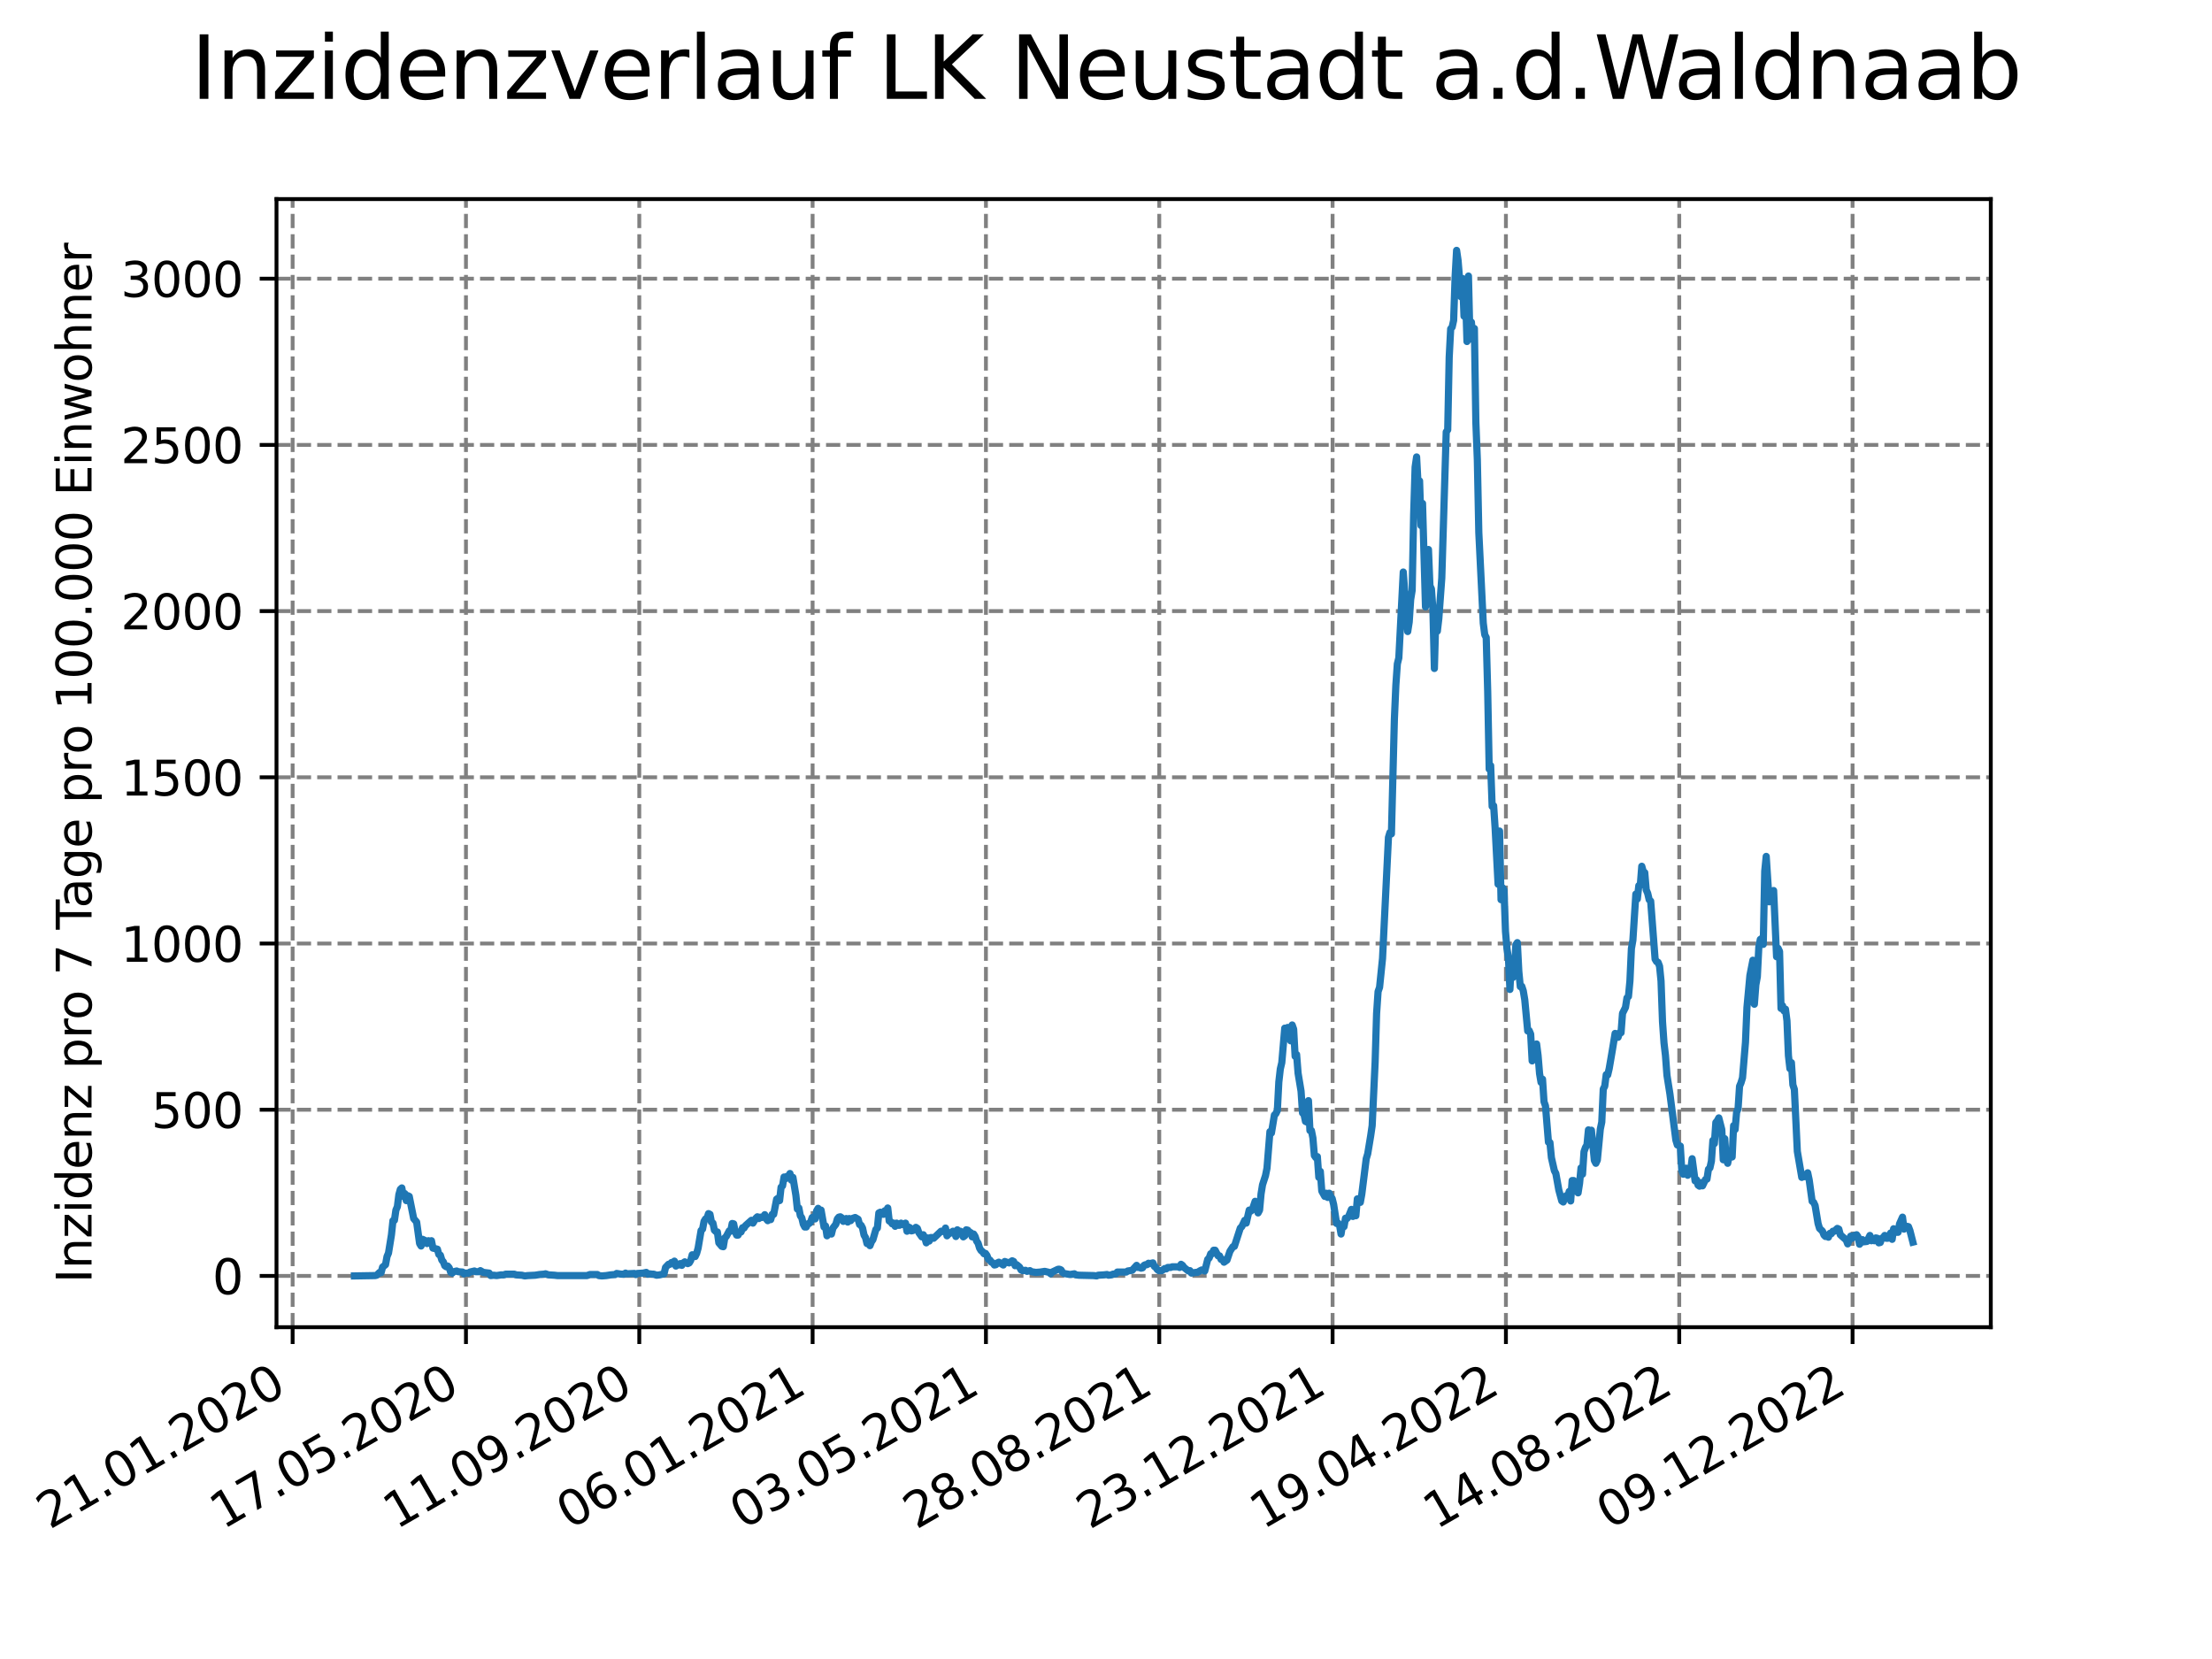 <?xml version="1.0" encoding="utf-8" standalone="no"?>
<!DOCTYPE svg PUBLIC "-//W3C//DTD SVG 1.1//EN"
  "http://www.w3.org/Graphics/SVG/1.1/DTD/svg11.dtd">
<svg xmlns:xlink="http://www.w3.org/1999/xlink" width="460.8pt" height="345.6pt" viewBox="0 0 460.8 345.6" xmlns="http://www.w3.org/2000/svg" version="1.1">
 <defs>
  <style type="text/css">*{stroke-linejoin: round; stroke-linecap: butt}</style>
 </defs>
 <g id="figure_1">
  <g id="patch_1">
   <path d="M 0 345.6 
L 460.8 345.6 
L 460.8 0 
L 0 0 
z
" style="fill: #ffffff"/>
  </g>
  <g id="axes_1">
   <g id="patch_2">
    <path d="M 57.6 276.48 
L 414.72 276.48 
L 414.72 41.472 
L 57.6 41.472 
z
" style="fill: #ffffff"/>
   </g>
   <g id="matplotlib.axis_1">
    <g id="xtick_1">
     <g id="line2d_1">
      <path d="M 60.961 276.48 
L 60.961 41.472 
" clip-path="url(#p9d93d04c06)" style="fill: none; stroke-dasharray: 2.96,1.28; stroke-dashoffset: 0; stroke: #808080; stroke-width: 0.8"/>
     </g>
     <g id="line2d_2">
      <defs>
       <path id="mcaa4ab9c43" d="M 0 0 
L 0 3.5 
" style="stroke: #000000; stroke-width: 0.8"/>
      </defs>
      <g>
       <use xlink:href="#mcaa4ab9c43" x="60.961" y="276.48" style="stroke: #000000; stroke-width: 0.8"/>
      </g>
     </g>
     <g id="text_1">
      <!-- 21.01.2020 -->
      <g transform="translate(10.336 318.689) rotate(-30) scale(0.1 -0.1)">
       <defs>
        <path id="DejaVuSans-32" d="M 1228 531 
L 3431 531 
L 3431 0 
L 469 0 
L 469 531 
Q 828 903 1448 1529 
Q 2069 2156 2228 2338 
Q 2531 2678 2651 2914 
Q 2772 3150 2772 3378 
Q 2772 3750 2511 3984 
Q 2250 4219 1831 4219 
Q 1534 4219 1204 4116 
Q 875 4013 500 3803 
L 500 4441 
Q 881 4594 1212 4672 
Q 1544 4750 1819 4750 
Q 2544 4750 2975 4387 
Q 3406 4025 3406 3419 
Q 3406 3131 3298 2873 
Q 3191 2616 2906 2266 
Q 2828 2175 2409 1742 
Q 1991 1309 1228 531 
z
" transform="scale(0.016)"/>
        <path id="DejaVuSans-31" d="M 794 531 
L 1825 531 
L 1825 4091 
L 703 3866 
L 703 4441 
L 1819 4666 
L 2450 4666 
L 2450 531 
L 3481 531 
L 3481 0 
L 794 0 
L 794 531 
z
" transform="scale(0.016)"/>
        <path id="DejaVuSans-2e" d="M 684 794 
L 1344 794 
L 1344 0 
L 684 0 
L 684 794 
z
" transform="scale(0.016)"/>
        <path id="DejaVuSans-30" d="M 2034 4250 
Q 1547 4250 1301 3770 
Q 1056 3291 1056 2328 
Q 1056 1369 1301 889 
Q 1547 409 2034 409 
Q 2525 409 2770 889 
Q 3016 1369 3016 2328 
Q 3016 3291 2770 3770 
Q 2525 4250 2034 4250 
z
M 2034 4750 
Q 2819 4750 3233 4129 
Q 3647 3509 3647 2328 
Q 3647 1150 3233 529 
Q 2819 -91 2034 -91 
Q 1250 -91 836 529 
Q 422 1150 422 2328 
Q 422 3509 836 4129 
Q 1250 4750 2034 4750 
z
" transform="scale(0.016)"/>
       </defs>
       <use xlink:href="#DejaVuSans-32"/>
       <use xlink:href="#DejaVuSans-31" x="63.623"/>
       <use xlink:href="#DejaVuSans-2e" x="127.246"/>
       <use xlink:href="#DejaVuSans-30" x="159.033"/>
       <use xlink:href="#DejaVuSans-31" x="222.656"/>
       <use xlink:href="#DejaVuSans-2e" x="286.279"/>
       <use xlink:href="#DejaVuSans-32" x="318.066"/>
       <use xlink:href="#DejaVuSans-30" x="381.689"/>
       <use xlink:href="#DejaVuSans-32" x="445.312"/>
       <use xlink:href="#DejaVuSans-30" x="508.936"/>
      </g>
     </g>
    </g>
    <g id="xtick_2">
     <g id="line2d_3">
      <path d="M 97.068 276.48 
L 97.068 41.472 
" clip-path="url(#p9d93d04c06)" style="fill: none; stroke-dasharray: 2.96,1.28; stroke-dashoffset: 0; stroke: #808080; stroke-width: 0.8"/>
     </g>
     <g id="line2d_4">
      <g>
       <use xlink:href="#mcaa4ab9c43" x="97.068" y="276.48" style="stroke: #000000; stroke-width: 0.8"/>
      </g>
     </g>
     <g id="text_2">
      <!-- 17.05.2020 -->
      <g transform="translate(46.443 318.689) rotate(-30) scale(0.1 -0.1)">
       <defs>
        <path id="DejaVuSans-37" d="M 525 4666 
L 3525 4666 
L 3525 4397 
L 1831 0 
L 1172 0 
L 2766 4134 
L 525 4134 
L 525 4666 
z
" transform="scale(0.016)"/>
        <path id="DejaVuSans-35" d="M 691 4666 
L 3169 4666 
L 3169 4134 
L 1269 4134 
L 1269 2991 
Q 1406 3038 1543 3061 
Q 1681 3084 1819 3084 
Q 2600 3084 3056 2656 
Q 3513 2228 3513 1497 
Q 3513 744 3044 326 
Q 2575 -91 1722 -91 
Q 1428 -91 1123 -41 
Q 819 9 494 109 
L 494 744 
Q 775 591 1075 516 
Q 1375 441 1709 441 
Q 2250 441 2565 725 
Q 2881 1009 2881 1497 
Q 2881 1984 2565 2268 
Q 2250 2553 1709 2553 
Q 1456 2553 1204 2497 
Q 953 2441 691 2322 
L 691 4666 
z
" transform="scale(0.016)"/>
       </defs>
       <use xlink:href="#DejaVuSans-31"/>
       <use xlink:href="#DejaVuSans-37" x="63.623"/>
       <use xlink:href="#DejaVuSans-2e" x="127.246"/>
       <use xlink:href="#DejaVuSans-30" x="159.033"/>
       <use xlink:href="#DejaVuSans-35" x="222.656"/>
       <use xlink:href="#DejaVuSans-2e" x="286.279"/>
       <use xlink:href="#DejaVuSans-32" x="318.066"/>
       <use xlink:href="#DejaVuSans-30" x="381.689"/>
       <use xlink:href="#DejaVuSans-32" x="445.312"/>
       <use xlink:href="#DejaVuSans-30" x="508.936"/>
      </g>
     </g>
    </g>
    <g id="xtick_3">
     <g id="line2d_5">
      <path d="M 133.175 276.48 
L 133.175 41.472 
" clip-path="url(#p9d93d04c06)" style="fill: none; stroke-dasharray: 2.96,1.28; stroke-dashoffset: 0; stroke: #808080; stroke-width: 0.8"/>
     </g>
     <g id="line2d_6">
      <g>
       <use xlink:href="#mcaa4ab9c43" x="133.175" y="276.48" style="stroke: #000000; stroke-width: 0.8"/>
      </g>
     </g>
     <g id="text_3">
      <!-- 11.09.2020 -->
      <g transform="translate(82.55 318.689) rotate(-30) scale(0.1 -0.1)">
       <defs>
        <path id="DejaVuSans-39" d="M 703 97 
L 703 672 
Q 941 559 1184 500 
Q 1428 441 1663 441 
Q 2288 441 2617 861 
Q 2947 1281 2994 2138 
Q 2813 1869 2534 1725 
Q 2256 1581 1919 1581 
Q 1219 1581 811 2004 
Q 403 2428 403 3163 
Q 403 3881 828 4315 
Q 1253 4750 1959 4750 
Q 2769 4750 3195 4129 
Q 3622 3509 3622 2328 
Q 3622 1225 3098 567 
Q 2575 -91 1691 -91 
Q 1453 -91 1209 -44 
Q 966 3 703 97 
z
M 1959 2075 
Q 2384 2075 2632 2365 
Q 2881 2656 2881 3163 
Q 2881 3666 2632 3958 
Q 2384 4250 1959 4250 
Q 1534 4250 1286 3958 
Q 1038 3666 1038 3163 
Q 1038 2656 1286 2365 
Q 1534 2075 1959 2075 
z
" transform="scale(0.016)"/>
       </defs>
       <use xlink:href="#DejaVuSans-31"/>
       <use xlink:href="#DejaVuSans-31" x="63.623"/>
       <use xlink:href="#DejaVuSans-2e" x="127.246"/>
       <use xlink:href="#DejaVuSans-30" x="159.033"/>
       <use xlink:href="#DejaVuSans-39" x="222.656"/>
       <use xlink:href="#DejaVuSans-2e" x="286.279"/>
       <use xlink:href="#DejaVuSans-32" x="318.066"/>
       <use xlink:href="#DejaVuSans-30" x="381.689"/>
       <use xlink:href="#DejaVuSans-32" x="445.312"/>
       <use xlink:href="#DejaVuSans-30" x="508.936"/>
      </g>
     </g>
    </g>
    <g id="xtick_4">
     <g id="line2d_7">
      <path d="M 169.282 276.48 
L 169.282 41.472 
" clip-path="url(#p9d93d04c06)" style="fill: none; stroke-dasharray: 2.96,1.28; stroke-dashoffset: 0; stroke: #808080; stroke-width: 0.8"/>
     </g>
     <g id="line2d_8">
      <g>
       <use xlink:href="#mcaa4ab9c43" x="169.282" y="276.48" style="stroke: #000000; stroke-width: 0.8"/>
      </g>
     </g>
     <g id="text_4">
      <!-- 06.01.2021 -->
      <g transform="translate(118.657 318.689) rotate(-30) scale(0.1 -0.1)">
       <defs>
        <path id="DejaVuSans-36" d="M 2113 2584 
Q 1688 2584 1439 2293 
Q 1191 2003 1191 1497 
Q 1191 994 1439 701 
Q 1688 409 2113 409 
Q 2538 409 2786 701 
Q 3034 994 3034 1497 
Q 3034 2003 2786 2293 
Q 2538 2584 2113 2584 
z
M 3366 4563 
L 3366 3988 
Q 3128 4100 2886 4159 
Q 2644 4219 2406 4219 
Q 1781 4219 1451 3797 
Q 1122 3375 1075 2522 
Q 1259 2794 1537 2939 
Q 1816 3084 2150 3084 
Q 2853 3084 3261 2657 
Q 3669 2231 3669 1497 
Q 3669 778 3244 343 
Q 2819 -91 2113 -91 
Q 1303 -91 875 529 
Q 447 1150 447 2328 
Q 447 3434 972 4092 
Q 1497 4750 2381 4750 
Q 2619 4750 2861 4703 
Q 3103 4656 3366 4563 
z
" transform="scale(0.016)"/>
       </defs>
       <use xlink:href="#DejaVuSans-30"/>
       <use xlink:href="#DejaVuSans-36" x="63.623"/>
       <use xlink:href="#DejaVuSans-2e" x="127.246"/>
       <use xlink:href="#DejaVuSans-30" x="159.033"/>
       <use xlink:href="#DejaVuSans-31" x="222.656"/>
       <use xlink:href="#DejaVuSans-2e" x="286.279"/>
       <use xlink:href="#DejaVuSans-32" x="318.066"/>
       <use xlink:href="#DejaVuSans-30" x="381.689"/>
       <use xlink:href="#DejaVuSans-32" x="445.312"/>
       <use xlink:href="#DejaVuSans-31" x="508.936"/>
      </g>
     </g>
    </g>
    <g id="xtick_5">
     <g id="line2d_9">
      <path d="M 205.389 276.48 
L 205.389 41.472 
" clip-path="url(#p9d93d04c06)" style="fill: none; stroke-dasharray: 2.96,1.28; stroke-dashoffset: 0; stroke: #808080; stroke-width: 0.8"/>
     </g>
     <g id="line2d_10">
      <g>
       <use xlink:href="#mcaa4ab9c43" x="205.389" y="276.48" style="stroke: #000000; stroke-width: 0.8"/>
      </g>
     </g>
     <g id="text_5">
      <!-- 03.05.2021 -->
      <g transform="translate(154.764 318.689) rotate(-30) scale(0.1 -0.1)">
       <defs>
        <path id="DejaVuSans-33" d="M 2597 2516 
Q 3050 2419 3304 2112 
Q 3559 1806 3559 1356 
Q 3559 666 3084 287 
Q 2609 -91 1734 -91 
Q 1441 -91 1130 -33 
Q 819 25 488 141 
L 488 750 
Q 750 597 1062 519 
Q 1375 441 1716 441 
Q 2309 441 2620 675 
Q 2931 909 2931 1356 
Q 2931 1769 2642 2001 
Q 2353 2234 1838 2234 
L 1294 2234 
L 1294 2753 
L 1863 2753 
Q 2328 2753 2575 2939 
Q 2822 3125 2822 3475 
Q 2822 3834 2567 4026 
Q 2313 4219 1838 4219 
Q 1578 4219 1281 4162 
Q 984 4106 628 3988 
L 628 4550 
Q 988 4650 1302 4700 
Q 1616 4750 1894 4750 
Q 2613 4750 3031 4423 
Q 3450 4097 3450 3541 
Q 3450 3153 3228 2886 
Q 3006 2619 2597 2516 
z
" transform="scale(0.016)"/>
       </defs>
       <use xlink:href="#DejaVuSans-30"/>
       <use xlink:href="#DejaVuSans-33" x="63.623"/>
       <use xlink:href="#DejaVuSans-2e" x="127.246"/>
       <use xlink:href="#DejaVuSans-30" x="159.033"/>
       <use xlink:href="#DejaVuSans-35" x="222.656"/>
       <use xlink:href="#DejaVuSans-2e" x="286.279"/>
       <use xlink:href="#DejaVuSans-32" x="318.066"/>
       <use xlink:href="#DejaVuSans-30" x="381.689"/>
       <use xlink:href="#DejaVuSans-32" x="445.312"/>
       <use xlink:href="#DejaVuSans-31" x="508.936"/>
      </g>
     </g>
    </g>
    <g id="xtick_6">
     <g id="line2d_11">
      <path d="M 241.496 276.48 
L 241.496 41.472 
" clip-path="url(#p9d93d04c06)" style="fill: none; stroke-dasharray: 2.96,1.28; stroke-dashoffset: 0; stroke: #808080; stroke-width: 0.8"/>
     </g>
     <g id="line2d_12">
      <g>
       <use xlink:href="#mcaa4ab9c43" x="241.496" y="276.48" style="stroke: #000000; stroke-width: 0.8"/>
      </g>
     </g>
     <g id="text_6">
      <!-- 28.08.2021 -->
      <g transform="translate(190.871 318.689) rotate(-30) scale(0.1 -0.1)">
       <defs>
        <path id="DejaVuSans-38" d="M 2034 2216 
Q 1584 2216 1326 1975 
Q 1069 1734 1069 1313 
Q 1069 891 1326 650 
Q 1584 409 2034 409 
Q 2484 409 2743 651 
Q 3003 894 3003 1313 
Q 3003 1734 2745 1975 
Q 2488 2216 2034 2216 
z
M 1403 2484 
Q 997 2584 770 2862 
Q 544 3141 544 3541 
Q 544 4100 942 4425 
Q 1341 4750 2034 4750 
Q 2731 4750 3128 4425 
Q 3525 4100 3525 3541 
Q 3525 3141 3298 2862 
Q 3072 2584 2669 2484 
Q 3125 2378 3379 2068 
Q 3634 1759 3634 1313 
Q 3634 634 3220 271 
Q 2806 -91 2034 -91 
Q 1263 -91 848 271 
Q 434 634 434 1313 
Q 434 1759 690 2068 
Q 947 2378 1403 2484 
z
M 1172 3481 
Q 1172 3119 1398 2916 
Q 1625 2713 2034 2713 
Q 2441 2713 2670 2916 
Q 2900 3119 2900 3481 
Q 2900 3844 2670 4047 
Q 2441 4250 2034 4250 
Q 1625 4250 1398 4047 
Q 1172 3844 1172 3481 
z
" transform="scale(0.016)"/>
       </defs>
       <use xlink:href="#DejaVuSans-32"/>
       <use xlink:href="#DejaVuSans-38" x="63.623"/>
       <use xlink:href="#DejaVuSans-2e" x="127.246"/>
       <use xlink:href="#DejaVuSans-30" x="159.033"/>
       <use xlink:href="#DejaVuSans-38" x="222.656"/>
       <use xlink:href="#DejaVuSans-2e" x="286.279"/>
       <use xlink:href="#DejaVuSans-32" x="318.066"/>
       <use xlink:href="#DejaVuSans-30" x="381.689"/>
       <use xlink:href="#DejaVuSans-32" x="445.312"/>
       <use xlink:href="#DejaVuSans-31" x="508.936"/>
      </g>
     </g>
    </g>
    <g id="xtick_7">
     <g id="line2d_13">
      <path d="M 277.603 276.48 
L 277.603 41.472 
" clip-path="url(#p9d93d04c06)" style="fill: none; stroke-dasharray: 2.96,1.28; stroke-dashoffset: 0; stroke: #808080; stroke-width: 0.8"/>
     </g>
     <g id="line2d_14">
      <g>
       <use xlink:href="#mcaa4ab9c43" x="277.603" y="276.48" style="stroke: #000000; stroke-width: 0.8"/>
      </g>
     </g>
     <g id="text_7">
      <!-- 23.12.2021 -->
      <g transform="translate(226.978 318.689) rotate(-30) scale(0.1 -0.1)">
       <use xlink:href="#DejaVuSans-32"/>
       <use xlink:href="#DejaVuSans-33" x="63.623"/>
       <use xlink:href="#DejaVuSans-2e" x="127.246"/>
       <use xlink:href="#DejaVuSans-31" x="159.033"/>
       <use xlink:href="#DejaVuSans-32" x="222.656"/>
       <use xlink:href="#DejaVuSans-2e" x="286.279"/>
       <use xlink:href="#DejaVuSans-32" x="318.066"/>
       <use xlink:href="#DejaVuSans-30" x="381.689"/>
       <use xlink:href="#DejaVuSans-32" x="445.312"/>
       <use xlink:href="#DejaVuSans-31" x="508.936"/>
      </g>
     </g>
    </g>
    <g id="xtick_8">
     <g id="line2d_15">
      <path d="M 313.71 276.48 
L 313.71 41.472 
" clip-path="url(#p9d93d04c06)" style="fill: none; stroke-dasharray: 2.96,1.28; stroke-dashoffset: 0; stroke: #808080; stroke-width: 0.8"/>
     </g>
     <g id="line2d_16">
      <g>
       <use xlink:href="#mcaa4ab9c43" x="313.71" y="276.48" style="stroke: #000000; stroke-width: 0.8"/>
      </g>
     </g>
     <g id="text_8">
      <!-- 19.04.2022 -->
      <g transform="translate(263.085 318.689) rotate(-30) scale(0.1 -0.1)">
       <defs>
        <path id="DejaVuSans-34" d="M 2419 4116 
L 825 1625 
L 2419 1625 
L 2419 4116 
z
M 2253 4666 
L 3047 4666 
L 3047 1625 
L 3713 1625 
L 3713 1100 
L 3047 1100 
L 3047 0 
L 2419 0 
L 2419 1100 
L 313 1100 
L 313 1709 
L 2253 4666 
z
" transform="scale(0.016)"/>
       </defs>
       <use xlink:href="#DejaVuSans-31"/>
       <use xlink:href="#DejaVuSans-39" x="63.623"/>
       <use xlink:href="#DejaVuSans-2e" x="127.246"/>
       <use xlink:href="#DejaVuSans-30" x="159.033"/>
       <use xlink:href="#DejaVuSans-34" x="222.656"/>
       <use xlink:href="#DejaVuSans-2e" x="286.279"/>
       <use xlink:href="#DejaVuSans-32" x="318.066"/>
       <use xlink:href="#DejaVuSans-30" x="381.689"/>
       <use xlink:href="#DejaVuSans-32" x="445.312"/>
       <use xlink:href="#DejaVuSans-32" x="508.936"/>
      </g>
     </g>
    </g>
    <g id="xtick_9">
     <g id="line2d_17">
      <path d="M 349.817 276.48 
L 349.817 41.472 
" clip-path="url(#p9d93d04c06)" style="fill: none; stroke-dasharray: 2.96,1.28; stroke-dashoffset: 0; stroke: #808080; stroke-width: 0.8"/>
     </g>
     <g id="line2d_18">
      <g>
       <use xlink:href="#mcaa4ab9c43" x="349.817" y="276.48" style="stroke: #000000; stroke-width: 0.8"/>
      </g>
     </g>
     <g id="text_9">
      <!-- 14.08.2022 -->
      <g transform="translate(299.192 318.689) rotate(-30) scale(0.1 -0.1)">
       <use xlink:href="#DejaVuSans-31"/>
       <use xlink:href="#DejaVuSans-34" x="63.623"/>
       <use xlink:href="#DejaVuSans-2e" x="127.246"/>
       <use xlink:href="#DejaVuSans-30" x="159.033"/>
       <use xlink:href="#DejaVuSans-38" x="222.656"/>
       <use xlink:href="#DejaVuSans-2e" x="286.279"/>
       <use xlink:href="#DejaVuSans-32" x="318.066"/>
       <use xlink:href="#DejaVuSans-30" x="381.689"/>
       <use xlink:href="#DejaVuSans-32" x="445.312"/>
       <use xlink:href="#DejaVuSans-32" x="508.936"/>
      </g>
     </g>
    </g>
    <g id="xtick_10">
     <g id="line2d_19">
      <path d="M 385.924 276.48 
L 385.924 41.472 
" clip-path="url(#p9d93d04c06)" style="fill: none; stroke-dasharray: 2.96,1.28; stroke-dashoffset: 0; stroke: #808080; stroke-width: 0.8"/>
     </g>
     <g id="line2d_20">
      <g>
       <use xlink:href="#mcaa4ab9c43" x="385.924" y="276.48" style="stroke: #000000; stroke-width: 0.8"/>
      </g>
     </g>
     <g id="text_10">
      <!-- 09.12.2022 -->
      <g transform="translate(335.299 318.689) rotate(-30) scale(0.1 -0.1)">
       <use xlink:href="#DejaVuSans-30"/>
       <use xlink:href="#DejaVuSans-39" x="63.623"/>
       <use xlink:href="#DejaVuSans-2e" x="127.246"/>
       <use xlink:href="#DejaVuSans-31" x="159.033"/>
       <use xlink:href="#DejaVuSans-32" x="222.656"/>
       <use xlink:href="#DejaVuSans-2e" x="286.279"/>
       <use xlink:href="#DejaVuSans-32" x="318.066"/>
       <use xlink:href="#DejaVuSans-30" x="381.689"/>
       <use xlink:href="#DejaVuSans-32" x="445.312"/>
       <use xlink:href="#DejaVuSans-32" x="508.936"/>
      </g>
     </g>
    </g>
   </g>
   <g id="matplotlib.axis_2">
    <g id="ytick_1">
     <g id="line2d_21">
      <path d="M 57.6 265.798 
L 414.72 265.798 
" clip-path="url(#p9d93d04c06)" style="fill: none; stroke-dasharray: 2.96,1.28; stroke-dashoffset: 0; stroke: #808080; stroke-width: 0.8"/>
     </g>
     <g id="line2d_22">
      <defs>
       <path id="mf1d96bad8f" d="M 0 0 
L -3.5 0 
" style="stroke: #000000; stroke-width: 0.8"/>
      </defs>
      <g>
       <use xlink:href="#mf1d96bad8f" x="57.6" y="265.798" style="stroke: #000000; stroke-width: 0.8"/>
      </g>
     </g>
     <g id="text_11">
      <!-- 0 -->
      <g transform="translate(44.237 269.597) scale(0.1 -0.1)">
       <use xlink:href="#DejaVuSans-30"/>
      </g>
     </g>
    </g>
    <g id="ytick_2">
     <g id="line2d_23">
      <path d="M 57.6 231.174 
L 414.72 231.174 
" clip-path="url(#p9d93d04c06)" style="fill: none; stroke-dasharray: 2.96,1.28; stroke-dashoffset: 0; stroke: #808080; stroke-width: 0.8"/>
     </g>
     <g id="line2d_24">
      <g>
       <use xlink:href="#mf1d96bad8f" x="57.6" y="231.174" style="stroke: #000000; stroke-width: 0.8"/>
      </g>
     </g>
     <g id="text_12">
      <!-- 500 -->
      <g transform="translate(31.512 234.973) scale(0.1 -0.1)">
       <use xlink:href="#DejaVuSans-35"/>
       <use xlink:href="#DejaVuSans-30" x="63.623"/>
       <use xlink:href="#DejaVuSans-30" x="127.246"/>
      </g>
     </g>
    </g>
    <g id="ytick_3">
     <g id="line2d_25">
      <path d="M 57.6 196.551 
L 414.72 196.551 
" clip-path="url(#p9d93d04c06)" style="fill: none; stroke-dasharray: 2.96,1.28; stroke-dashoffset: 0; stroke: #808080; stroke-width: 0.8"/>
     </g>
     <g id="line2d_26">
      <g>
       <use xlink:href="#mf1d96bad8f" x="57.6" y="196.551" style="stroke: #000000; stroke-width: 0.8"/>
      </g>
     </g>
     <g id="text_13">
      <!-- 1000 -->
      <g transform="translate(25.15 200.35) scale(0.1 -0.1)">
       <use xlink:href="#DejaVuSans-31"/>
       <use xlink:href="#DejaVuSans-30" x="63.623"/>
       <use xlink:href="#DejaVuSans-30" x="127.246"/>
       <use xlink:href="#DejaVuSans-30" x="190.869"/>
      </g>
     </g>
    </g>
    <g id="ytick_4">
     <g id="line2d_27">
      <path d="M 57.6 161.927 
L 414.72 161.927 
" clip-path="url(#p9d93d04c06)" style="fill: none; stroke-dasharray: 2.96,1.28; stroke-dashoffset: 0; stroke: #808080; stroke-width: 0.8"/>
     </g>
     <g id="line2d_28">
      <g>
       <use xlink:href="#mf1d96bad8f" x="57.6" y="161.927" style="stroke: #000000; stroke-width: 0.8"/>
      </g>
     </g>
     <g id="text_14">
      <!-- 1500 -->
      <g transform="translate(25.15 165.726) scale(0.1 -0.1)">
       <use xlink:href="#DejaVuSans-31"/>
       <use xlink:href="#DejaVuSans-35" x="63.623"/>
       <use xlink:href="#DejaVuSans-30" x="127.246"/>
       <use xlink:href="#DejaVuSans-30" x="190.869"/>
      </g>
     </g>
    </g>
    <g id="ytick_5">
     <g id="line2d_29">
      <path d="M 57.6 127.303 
L 414.72 127.303 
" clip-path="url(#p9d93d04c06)" style="fill: none; stroke-dasharray: 2.96,1.28; stroke-dashoffset: 0; stroke: #808080; stroke-width: 0.8"/>
     </g>
     <g id="line2d_30">
      <g>
       <use xlink:href="#mf1d96bad8f" x="57.6" y="127.303" style="stroke: #000000; stroke-width: 0.8"/>
      </g>
     </g>
     <g id="text_15">
      <!-- 2000 -->
      <g transform="translate(25.15 131.103) scale(0.1 -0.1)">
       <use xlink:href="#DejaVuSans-32"/>
       <use xlink:href="#DejaVuSans-30" x="63.623"/>
       <use xlink:href="#DejaVuSans-30" x="127.246"/>
       <use xlink:href="#DejaVuSans-30" x="190.869"/>
      </g>
     </g>
    </g>
    <g id="ytick_6">
     <g id="line2d_31">
      <path d="M 57.6 92.68 
L 414.72 92.68 
" clip-path="url(#p9d93d04c06)" style="fill: none; stroke-dasharray: 2.96,1.28; stroke-dashoffset: 0; stroke: #808080; stroke-width: 0.8"/>
     </g>
     <g id="line2d_32">
      <g>
       <use xlink:href="#mf1d96bad8f" x="57.6" y="92.68" style="stroke: #000000; stroke-width: 0.8"/>
      </g>
     </g>
     <g id="text_16">
      <!-- 2500 -->
      <g transform="translate(25.15 96.479) scale(0.1 -0.1)">
       <use xlink:href="#DejaVuSans-32"/>
       <use xlink:href="#DejaVuSans-35" x="63.623"/>
       <use xlink:href="#DejaVuSans-30" x="127.246"/>
       <use xlink:href="#DejaVuSans-30" x="190.869"/>
      </g>
     </g>
    </g>
    <g id="ytick_7">
     <g id="line2d_33">
      <path d="M 57.6 58.056 
L 414.72 58.056 
" clip-path="url(#p9d93d04c06)" style="fill: none; stroke-dasharray: 2.96,1.28; stroke-dashoffset: 0; stroke: #808080; stroke-width: 0.8"/>
     </g>
     <g id="line2d_34">
      <g>
       <use xlink:href="#mf1d96bad8f" x="57.6" y="58.056" style="stroke: #000000; stroke-width: 0.8"/>
      </g>
     </g>
     <g id="text_17">
      <!-- 3000 -->
      <g transform="translate(25.15 61.855) scale(0.1 -0.1)">
       <use xlink:href="#DejaVuSans-33"/>
       <use xlink:href="#DejaVuSans-30" x="63.623"/>
       <use xlink:href="#DejaVuSans-30" x="127.246"/>
       <use xlink:href="#DejaVuSans-30" x="190.869"/>
      </g>
     </g>
    </g>
    <g id="text_18">
     <!-- Inzidenz pro 7 Tage pro 100.000 Einwohner -->
     <g transform="translate(19.07 267.301) rotate(-90) scale(0.1 -0.1)">
      <defs>
       <path id="DejaVuSans-49" d="M 628 4666 
L 1259 4666 
L 1259 0 
L 628 0 
L 628 4666 
z
" transform="scale(0.016)"/>
       <path id="DejaVuSans-6e" d="M 3513 2113 
L 3513 0 
L 2938 0 
L 2938 2094 
Q 2938 2591 2744 2837 
Q 2550 3084 2163 3084 
Q 1697 3084 1428 2787 
Q 1159 2491 1159 1978 
L 1159 0 
L 581 0 
L 581 3500 
L 1159 3500 
L 1159 2956 
Q 1366 3272 1645 3428 
Q 1925 3584 2291 3584 
Q 2894 3584 3203 3211 
Q 3513 2838 3513 2113 
z
" transform="scale(0.016)"/>
       <path id="DejaVuSans-7a" d="M 353 3500 
L 3084 3500 
L 3084 2975 
L 922 459 
L 3084 459 
L 3084 0 
L 275 0 
L 275 525 
L 2438 3041 
L 353 3041 
L 353 3500 
z
" transform="scale(0.016)"/>
       <path id="DejaVuSans-69" d="M 603 3500 
L 1178 3500 
L 1178 0 
L 603 0 
L 603 3500 
z
M 603 4863 
L 1178 4863 
L 1178 4134 
L 603 4134 
L 603 4863 
z
" transform="scale(0.016)"/>
       <path id="DejaVuSans-64" d="M 2906 2969 
L 2906 4863 
L 3481 4863 
L 3481 0 
L 2906 0 
L 2906 525 
Q 2725 213 2448 61 
Q 2172 -91 1784 -91 
Q 1150 -91 751 415 
Q 353 922 353 1747 
Q 353 2572 751 3078 
Q 1150 3584 1784 3584 
Q 2172 3584 2448 3432 
Q 2725 3281 2906 2969 
z
M 947 1747 
Q 947 1113 1208 752 
Q 1469 391 1925 391 
Q 2381 391 2643 752 
Q 2906 1113 2906 1747 
Q 2906 2381 2643 2742 
Q 2381 3103 1925 3103 
Q 1469 3103 1208 2742 
Q 947 2381 947 1747 
z
" transform="scale(0.016)"/>
       <path id="DejaVuSans-65" d="M 3597 1894 
L 3597 1613 
L 953 1613 
Q 991 1019 1311 708 
Q 1631 397 2203 397 
Q 2534 397 2845 478 
Q 3156 559 3463 722 
L 3463 178 
Q 3153 47 2828 -22 
Q 2503 -91 2169 -91 
Q 1331 -91 842 396 
Q 353 884 353 1716 
Q 353 2575 817 3079 
Q 1281 3584 2069 3584 
Q 2775 3584 3186 3129 
Q 3597 2675 3597 1894 
z
M 3022 2063 
Q 3016 2534 2758 2815 
Q 2500 3097 2075 3097 
Q 1594 3097 1305 2825 
Q 1016 2553 972 2059 
L 3022 2063 
z
" transform="scale(0.016)"/>
       <path id="DejaVuSans-20" transform="scale(0.016)"/>
       <path id="DejaVuSans-70" d="M 1159 525 
L 1159 -1331 
L 581 -1331 
L 581 3500 
L 1159 3500 
L 1159 2969 
Q 1341 3281 1617 3432 
Q 1894 3584 2278 3584 
Q 2916 3584 3314 3078 
Q 3713 2572 3713 1747 
Q 3713 922 3314 415 
Q 2916 -91 2278 -91 
Q 1894 -91 1617 61 
Q 1341 213 1159 525 
z
M 3116 1747 
Q 3116 2381 2855 2742 
Q 2594 3103 2138 3103 
Q 1681 3103 1420 2742 
Q 1159 2381 1159 1747 
Q 1159 1113 1420 752 
Q 1681 391 2138 391 
Q 2594 391 2855 752 
Q 3116 1113 3116 1747 
z
" transform="scale(0.016)"/>
       <path id="DejaVuSans-72" d="M 2631 2963 
Q 2534 3019 2420 3045 
Q 2306 3072 2169 3072 
Q 1681 3072 1420 2755 
Q 1159 2438 1159 1844 
L 1159 0 
L 581 0 
L 581 3500 
L 1159 3500 
L 1159 2956 
Q 1341 3275 1631 3429 
Q 1922 3584 2338 3584 
Q 2397 3584 2469 3576 
Q 2541 3569 2628 3553 
L 2631 2963 
z
" transform="scale(0.016)"/>
       <path id="DejaVuSans-6f" d="M 1959 3097 
Q 1497 3097 1228 2736 
Q 959 2375 959 1747 
Q 959 1119 1226 758 
Q 1494 397 1959 397 
Q 2419 397 2687 759 
Q 2956 1122 2956 1747 
Q 2956 2369 2687 2733 
Q 2419 3097 1959 3097 
z
M 1959 3584 
Q 2709 3584 3137 3096 
Q 3566 2609 3566 1747 
Q 3566 888 3137 398 
Q 2709 -91 1959 -91 
Q 1206 -91 779 398 
Q 353 888 353 1747 
Q 353 2609 779 3096 
Q 1206 3584 1959 3584 
z
" transform="scale(0.016)"/>
       <path id="DejaVuSans-54" d="M -19 4666 
L 3928 4666 
L 3928 4134 
L 2272 4134 
L 2272 0 
L 1638 0 
L 1638 4134 
L -19 4134 
L -19 4666 
z
" transform="scale(0.016)"/>
       <path id="DejaVuSans-61" d="M 2194 1759 
Q 1497 1759 1228 1600 
Q 959 1441 959 1056 
Q 959 750 1161 570 
Q 1363 391 1709 391 
Q 2188 391 2477 730 
Q 2766 1069 2766 1631 
L 2766 1759 
L 2194 1759 
z
M 3341 1997 
L 3341 0 
L 2766 0 
L 2766 531 
Q 2569 213 2275 61 
Q 1981 -91 1556 -91 
Q 1019 -91 701 211 
Q 384 513 384 1019 
Q 384 1609 779 1909 
Q 1175 2209 1959 2209 
L 2766 2209 
L 2766 2266 
Q 2766 2663 2505 2880 
Q 2244 3097 1772 3097 
Q 1472 3097 1187 3025 
Q 903 2953 641 2809 
L 641 3341 
Q 956 3463 1253 3523 
Q 1550 3584 1831 3584 
Q 2591 3584 2966 3190 
Q 3341 2797 3341 1997 
z
" transform="scale(0.016)"/>
       <path id="DejaVuSans-67" d="M 2906 1791 
Q 2906 2416 2648 2759 
Q 2391 3103 1925 3103 
Q 1463 3103 1205 2759 
Q 947 2416 947 1791 
Q 947 1169 1205 825 
Q 1463 481 1925 481 
Q 2391 481 2648 825 
Q 2906 1169 2906 1791 
z
M 3481 434 
Q 3481 -459 3084 -895 
Q 2688 -1331 1869 -1331 
Q 1566 -1331 1297 -1286 
Q 1028 -1241 775 -1147 
L 775 -588 
Q 1028 -725 1275 -790 
Q 1522 -856 1778 -856 
Q 2344 -856 2625 -561 
Q 2906 -266 2906 331 
L 2906 616 
Q 2728 306 2450 153 
Q 2172 0 1784 0 
Q 1141 0 747 490 
Q 353 981 353 1791 
Q 353 2603 747 3093 
Q 1141 3584 1784 3584 
Q 2172 3584 2450 3431 
Q 2728 3278 2906 2969 
L 2906 3500 
L 3481 3500 
L 3481 434 
z
" transform="scale(0.016)"/>
       <path id="DejaVuSans-45" d="M 628 4666 
L 3578 4666 
L 3578 4134 
L 1259 4134 
L 1259 2753 
L 3481 2753 
L 3481 2222 
L 1259 2222 
L 1259 531 
L 3634 531 
L 3634 0 
L 628 0 
L 628 4666 
z
" transform="scale(0.016)"/>
       <path id="DejaVuSans-77" d="M 269 3500 
L 844 3500 
L 1563 769 
L 2278 3500 
L 2956 3500 
L 3675 769 
L 4391 3500 
L 4966 3500 
L 4050 0 
L 3372 0 
L 2619 2869 
L 1863 0 
L 1184 0 
L 269 3500 
z
" transform="scale(0.016)"/>
       <path id="DejaVuSans-68" d="M 3513 2113 
L 3513 0 
L 2938 0 
L 2938 2094 
Q 2938 2591 2744 2837 
Q 2550 3084 2163 3084 
Q 1697 3084 1428 2787 
Q 1159 2491 1159 1978 
L 1159 0 
L 581 0 
L 581 4863 
L 1159 4863 
L 1159 2956 
Q 1366 3272 1645 3428 
Q 1925 3584 2291 3584 
Q 2894 3584 3203 3211 
Q 3513 2838 3513 2113 
z
" transform="scale(0.016)"/>
      </defs>
      <use xlink:href="#DejaVuSans-49"/>
      <use xlink:href="#DejaVuSans-6e" x="29.492"/>
      <use xlink:href="#DejaVuSans-7a" x="92.871"/>
      <use xlink:href="#DejaVuSans-69" x="145.361"/>
      <use xlink:href="#DejaVuSans-64" x="173.145"/>
      <use xlink:href="#DejaVuSans-65" x="236.621"/>
      <use xlink:href="#DejaVuSans-6e" x="298.145"/>
      <use xlink:href="#DejaVuSans-7a" x="361.523"/>
      <use xlink:href="#DejaVuSans-20" x="414.014"/>
      <use xlink:href="#DejaVuSans-70" x="445.801"/>
      <use xlink:href="#DejaVuSans-72" x="509.277"/>
      <use xlink:href="#DejaVuSans-6f" x="548.141"/>
      <use xlink:href="#DejaVuSans-20" x="609.322"/>
      <use xlink:href="#DejaVuSans-37" x="641.109"/>
      <use xlink:href="#DejaVuSans-20" x="704.732"/>
      <use xlink:href="#DejaVuSans-54" x="736.52"/>
      <use xlink:href="#DejaVuSans-61" x="781.104"/>
      <use xlink:href="#DejaVuSans-67" x="842.383"/>
      <use xlink:href="#DejaVuSans-65" x="905.859"/>
      <use xlink:href="#DejaVuSans-20" x="967.383"/>
      <use xlink:href="#DejaVuSans-70" x="999.17"/>
      <use xlink:href="#DejaVuSans-72" x="1062.646"/>
      <use xlink:href="#DejaVuSans-6f" x="1101.51"/>
      <use xlink:href="#DejaVuSans-20" x="1162.691"/>
      <use xlink:href="#DejaVuSans-31" x="1194.479"/>
      <use xlink:href="#DejaVuSans-30" x="1258.102"/>
      <use xlink:href="#DejaVuSans-30" x="1321.725"/>
      <use xlink:href="#DejaVuSans-2e" x="1385.348"/>
      <use xlink:href="#DejaVuSans-30" x="1417.135"/>
      <use xlink:href="#DejaVuSans-30" x="1480.758"/>
      <use xlink:href="#DejaVuSans-30" x="1544.381"/>
      <use xlink:href="#DejaVuSans-20" x="1608.004"/>
      <use xlink:href="#DejaVuSans-45" x="1639.791"/>
      <use xlink:href="#DejaVuSans-69" x="1702.975"/>
      <use xlink:href="#DejaVuSans-6e" x="1730.758"/>
      <use xlink:href="#DejaVuSans-77" x="1794.137"/>
      <use xlink:href="#DejaVuSans-6f" x="1875.924"/>
      <use xlink:href="#DejaVuSans-68" x="1937.105"/>
      <use xlink:href="#DejaVuSans-6e" x="2000.484"/>
      <use xlink:href="#DejaVuSans-65" x="2063.863"/>
      <use xlink:href="#DejaVuSans-72" x="2125.387"/>
     </g>
    </g>
   </g>
   <g id="line2d_35">
    <path d="M 73.833 265.798 
L 78.153 265.725 
L 78.462 265.651 
L 79.079 265.065 
L 79.388 265.138 
L 79.696 263.965 
L 80.313 263.452 
L 80.622 261.765 
L 80.931 261.032 
L 81.548 257.22 
L 81.857 254.287 
L 82.165 254.214 
L 82.474 252.088 
L 82.782 251.355 
L 83.091 248.862 
L 83.4 247.762 
L 83.708 247.469 
L 84.017 249.228 
L 84.325 248.642 
L 84.634 250.108 
L 84.943 249.082 
L 85.251 249.228 
L 86.177 253.847 
L 86.794 254.58 
L 87.411 259.053 
L 87.72 259.566 
L 88.029 258.173 
L 88.646 258.466 
L 88.954 259.053 
L 89.263 258.466 
L 89.572 258.759 
L 89.88 258.466 
L 90.189 260.006 
L 91.115 260.226 
L 91.423 261.326 
L 91.732 261.472 
L 92.041 262.499 
L 92.349 262.865 
L 92.658 263.672 
L 92.966 263.892 
L 93.275 263.745 
L 93.584 264.112 
L 93.892 265.065 
L 94.201 265.211 
L 94.509 264.918 
L 95.127 264.771 
L 95.435 264.918 
L 96.361 264.991 
L 96.67 265.358 
L 96.978 265.211 
L 97.595 265.211 
L 97.904 264.991 
L 98.83 264.771 
L 99.138 264.918 
L 99.756 264.918 
L 100.064 264.698 
L 100.682 265.065 
L 101.299 265.138 
L 101.916 265.211 
L 102.225 265.725 
L 102.842 265.651 
L 103.459 265.725 
L 104.385 265.578 
L 105.002 265.578 
L 105.311 265.431 
L 107.162 265.431 
L 107.471 265.578 
L 108.705 265.651 
L 109.323 265.798 
L 109.94 265.725 
L 111.483 265.651 
L 112.409 265.505 
L 113.334 265.431 
L 113.643 265.358 
L 114.26 265.578 
L 115.495 265.651 
L 116.112 265.725 
L 122.284 265.725 
L 122.901 265.505 
L 124.444 265.505 
L 124.753 265.725 
L 125.37 265.798 
L 126.296 265.725 
L 127.222 265.578 
L 128.148 265.505 
L 128.456 265.285 
L 129.382 265.431 
L 129.999 265.431 
L 130.308 265.211 
L 130.616 265.358 
L 132.159 265.285 
L 132.468 265.505 
L 132.777 265.285 
L 134.011 265.211 
L 134.628 265.065 
L 134.937 265.431 
L 135.246 265.358 
L 135.863 265.431 
L 136.171 265.431 
L 136.789 265.651 
L 137.406 265.578 
L 138.332 265.358 
L 138.64 264.038 
L 139.257 263.378 
L 139.566 263.378 
L 139.875 263.012 
L 140.183 263.085 
L 140.492 262.719 
L 140.8 263.745 
L 141.109 263.305 
L 141.418 263.525 
L 141.726 263.232 
L 142.035 263.598 
L 142.343 263.085 
L 142.652 262.865 
L 143.269 263.232 
L 143.578 263.085 
L 143.887 262.572 
L 144.195 261.399 
L 144.504 261.399 
L 144.812 261.765 
L 145.121 261.106 
L 145.43 260.006 
L 146.047 256.34 
L 146.355 256.047 
L 146.664 254.434 
L 146.973 253.921 
L 147.281 253.774 
L 147.59 252.821 
L 147.898 252.967 
L 148.207 254.58 
L 148.516 254.8 
L 148.824 256.267 
L 149.133 256.56 
L 149.441 256.633 
L 149.75 258.906 
L 150.367 259.639 
L 150.676 259.713 
L 150.984 257.88 
L 151.293 257.586 
L 151.91 256.413 
L 152.219 256.487 
L 152.528 254.874 
L 152.836 254.947 
L 153.145 256.56 
L 153.453 257.293 
L 153.762 257.293 
L 154.071 256.633 
L 154.379 256.633 
L 154.688 255.753 
L 154.996 255.827 
L 155.305 255.314 
L 156.539 254.214 
L 156.848 254.8 
L 157.465 253.774 
L 157.774 253.481 
L 158.082 253.847 
L 158.391 253.554 
L 158.7 253.627 
L 159.008 253.481 
L 159.317 253.041 
L 159.625 253.921 
L 159.934 254.287 
L 160.243 253.774 
L 160.551 254.067 
L 160.86 252.967 
L 161.169 252.967 
L 161.786 249.815 
L 162.094 249.595 
L 162.403 250.108 
L 162.712 247.322 
L 163.02 247.029 
L 163.329 245.196 
L 163.637 245.563 
L 163.946 245.049 
L 164.255 245.123 
L 164.563 244.463 
L 164.872 245.856 
L 165.18 245.269 
L 165.798 249.008 
L 166.106 251.868 
L 166.415 251.648 
L 166.723 253.261 
L 167.032 253.701 
L 167.341 255.02 
L 167.649 255.607 
L 167.958 255.607 
L 168.266 254.947 
L 168.575 254.874 
L 168.884 254.507 
L 169.192 253.627 
L 169.501 253.554 
L 169.809 253.921 
L 170.118 252.234 
L 170.427 251.721 
L 170.735 252.308 
L 171.044 252.088 
L 171.661 255.607 
L 171.97 255.387 
L 172.278 257.44 
L 172.896 256.633 
L 173.204 257.073 
L 173.513 255.827 
L 174.13 255.02 
L 174.439 253.921 
L 174.747 253.554 
L 175.056 253.481 
L 175.364 253.701 
L 175.673 254.434 
L 175.982 253.994 
L 176.29 253.847 
L 176.599 254.58 
L 176.907 253.847 
L 177.216 254.287 
L 177.525 253.847 
L 178.142 253.627 
L 178.759 253.994 
L 179.068 255.094 
L 179.376 255.24 
L 179.685 255.827 
L 179.994 257.293 
L 180.302 257.806 
L 180.611 259.053 
L 180.919 259.053 
L 181.228 259.493 
L 181.537 258.686 
L 181.845 258.246 
L 182.462 256.12 
L 182.771 255.827 
L 183.08 252.674 
L 183.388 252.528 
L 183.697 252.601 
L 184.005 252.967 
L 184.314 252.234 
L 184.623 252.308 
L 184.931 251.648 
L 185.24 254.36 
L 185.548 254.507 
L 185.857 254.947 
L 186.166 254.8 
L 186.474 255.46 
L 186.783 254.8 
L 187.091 255.24 
L 187.4 255.24 
L 187.709 254.8 
L 188.017 255.094 
L 188.326 255.02 
L 188.635 254.8 
L 188.943 256.487 
L 189.252 255.607 
L 189.56 255.753 
L 189.869 256.413 
L 190.178 256.34 
L 190.795 255.68 
L 191.103 255.9 
L 191.412 256.78 
L 192.029 257.66 
L 192.338 257.22 
L 192.646 257.806 
L 192.955 258.906 
L 193.264 257.88 
L 193.572 258.54 
L 193.881 257.806 
L 194.189 257.806 
L 194.498 257.953 
L 196.041 256.487 
L 196.658 256.56 
L 196.967 255.827 
L 197.276 257.44 
L 197.584 257.073 
L 197.893 256.927 
L 198.51 256.487 
L 198.819 256.56 
L 199.127 257.586 
L 199.436 256.193 
L 199.744 256.56 
L 200.053 256.487 
L 200.67 257.66 
L 200.979 257.44 
L 201.287 256.193 
L 201.596 256.267 
L 201.905 256.633 
L 202.213 256.78 
L 202.522 257.66 
L 202.83 257.073 
L 203.139 257.586 
L 203.448 258.54 
L 203.756 258.979 
L 204.065 260.006 
L 204.373 260.519 
L 204.682 260.739 
L 204.991 261.179 
L 205.299 261.106 
L 205.608 261.545 
L 205.917 262.352 
L 206.225 262.499 
L 206.534 262.938 
L 206.842 263.085 
L 207.151 263.525 
L 207.46 263.452 
L 207.768 263.085 
L 208.077 262.938 
L 209.003 263.525 
L 209.311 262.792 
L 209.928 263.012 
L 210.237 263.085 
L 210.854 262.645 
L 211.163 262.792 
L 211.471 263.672 
L 211.78 263.452 
L 212.397 263.965 
L 212.706 264.551 
L 213.014 264.698 
L 213.632 264.625 
L 213.94 264.845 
L 214.558 264.698 
L 214.866 264.918 
L 215.792 265.065 
L 216.718 264.991 
L 217.644 264.845 
L 218.569 265.065 
L 218.878 265.358 
L 219.187 264.991 
L 220.421 264.405 
L 220.73 264.405 
L 221.038 264.551 
L 221.347 265.065 
L 221.655 265.285 
L 222.89 265.505 
L 223.816 265.358 
L 224.124 265.578 
L 224.742 265.651 
L 227.828 265.725 
L 228.445 265.798 
L 228.753 265.651 
L 229.988 265.578 
L 230.605 265.505 
L 230.914 265.651 
L 231.531 265.578 
L 231.84 265.431 
L 232.457 265.358 
L 232.765 264.991 
L 234.617 264.991 
L 234.926 264.771 
L 235.851 264.625 
L 236.777 263.598 
L 237.086 264.038 
L 237.394 264.038 
L 237.703 264.185 
L 238.012 264.112 
L 238.32 263.598 
L 238.629 263.452 
L 238.937 263.452 
L 239.246 263.158 
L 239.555 263.232 
L 240.172 263.085 
L 240.48 263.818 
L 240.789 264.038 
L 241.098 264.478 
L 241.406 264.698 
L 242.024 264.698 
L 242.641 264.258 
L 242.949 264.331 
L 243.258 264.038 
L 243.875 264.038 
L 244.184 263.892 
L 245.418 263.892 
L 245.727 264.038 
L 246.035 263.378 
L 246.344 263.598 
L 246.653 264.038 
L 247.578 264.771 
L 247.887 264.698 
L 248.196 265.211 
L 249.121 265.065 
L 249.43 265.065 
L 250.047 264.698 
L 250.356 264.551 
L 250.973 264.771 
L 251.59 262.352 
L 251.899 262.059 
L 252.208 261.179 
L 252.516 261.179 
L 252.825 260.446 
L 253.133 260.446 
L 253.751 261.619 
L 254.059 261.619 
L 254.368 262.352 
L 254.676 262.352 
L 254.985 262.938 
L 255.602 262.499 
L 256.219 260.666 
L 256.837 259.713 
L 257.145 259.639 
L 258.38 255.827 
L 258.688 255.534 
L 259.306 254.214 
L 259.614 254.8 
L 260.231 252.088 
L 260.54 252.308 
L 260.849 252.088 
L 261.466 250.255 
L 261.774 250.475 
L 262.083 252.674 
L 262.392 252.088 
L 262.7 248.715 
L 263.009 246.809 
L 263.626 244.903 
L 263.935 243.363 
L 264.552 235.738 
L 264.86 236.031 
L 265.478 232.292 
L 265.786 231.999 
L 266.095 231.339 
L 266.403 225.401 
L 266.712 222.688 
L 267.021 221.368 
L 267.638 214.183 
L 267.947 216.309 
L 268.255 214.037 
L 268.564 214.33 
L 268.872 216.823 
L 269.181 213.523 
L 269.49 214.403 
L 269.798 220.048 
L 270.107 219.682 
L 270.415 223.568 
L 271.033 227.307 
L 271.341 231.852 
L 271.65 232.146 
L 271.958 233.612 
L 272.267 233.759 
L 272.576 229.286 
L 272.884 235.518 
L 273.193 235.518 
L 273.501 237.058 
L 273.81 240.724 
L 274.119 241.164 
L 274.427 240.944 
L 274.736 245.269 
L 275.044 244.023 
L 275.353 248.129 
L 275.97 249.228 
L 276.279 248.568 
L 276.588 249.448 
L 276.896 248.568 
L 277.205 249.302 
L 277.513 249.668 
L 277.822 250.915 
L 278.439 254.874 
L 278.748 254.8 
L 279.056 255.24 
L 279.365 257.073 
L 279.674 255.167 
L 279.982 255.534 
L 280.291 253.774 
L 280.599 253.847 
L 280.908 253.481 
L 281.525 251.941 
L 281.834 253.407 
L 282.142 251.941 
L 282.451 253.261 
L 282.76 249.742 
L 283.377 250.475 
L 283.685 248.788 
L 284.611 241.383 
L 284.92 240.357 
L 285.537 236.618 
L 285.846 234.492 
L 286.463 221.295 
L 286.772 211.104 
L 287.08 206.558 
L 287.389 205.678 
L 288.006 199.667 
L 289.24 174.446 
L 289.549 173.419 
L 289.858 173.713 
L 290.475 149.811 
L 290.783 142.773 
L 291.092 138.301 
L 291.401 137.054 
L 292.326 119.165 
L 293.252 131.556 
L 293.561 129.576 
L 293.87 124.884 
L 294.178 122.978 
L 294.487 107.288 
L 294.795 97.317 
L 295.104 95.191 
L 295.413 100.983 
L 295.721 100.176 
L 296.03 109.488 
L 296.338 104.869 
L 296.956 126.424 
L 297.573 114.473 
L 297.881 122.025 
L 298.19 122.684 
L 298.499 126.937 
L 298.807 139.254 
L 299.116 128.256 
L 299.424 131.482 
L 299.733 128.843 
L 300.35 120.412 
L 301.276 89.985 
L 301.585 89.545 
L 301.893 74.442 
L 302.202 68.504 
L 302.511 68.137 
L 302.819 66.744 
L 303.128 57.653 
L 303.436 52.154 
L 303.745 54.28 
L 304.362 61.832 
L 304.671 58.019 
L 304.979 65.864 
L 305.288 61.099 
L 305.597 71.143 
L 305.905 57.506 
L 306.214 70.337 
L 306.522 67.111 
L 306.831 70.777 
L 307.14 68.43 
L 307.448 87.933 
L 307.757 95.777 
L 308.065 110.954 
L 308.991 129.796 
L 309.3 132.216 
L 309.608 132.802 
L 309.917 144.093 
L 310.226 160.222 
L 310.534 159.489 
L 310.843 167.994 
L 311.151 167.847 
L 311.46 172.466 
L 312.077 184.197 
L 312.386 173.126 
L 312.695 187.423 
L 313.003 184.93 
L 313.312 185.443 
L 313.62 194.021 
L 313.929 197.614 
L 314.238 199.593 
L 314.546 206.118 
L 314.855 200.106 
L 315.163 203.626 
L 315.472 202.892 
L 315.781 196.807 
L 316.089 196.367 
L 316.398 202.379 
L 316.706 205.532 
L 317.015 205.459 
L 317.324 206.412 
L 317.632 208.245 
L 318.249 214.77 
L 318.558 214.696 
L 318.867 215.43 
L 319.175 221.002 
L 319.484 218.509 
L 319.792 218.216 
L 320.101 217.482 
L 320.41 219.902 
L 320.718 223.641 
L 321.027 225.474 
L 321.336 224.814 
L 321.644 229.506 
L 321.953 230.386 
L 322.57 237.938 
L 322.879 238.011 
L 323.187 241.164 
L 323.804 243.876 
L 324.113 244.463 
L 324.73 247.909 
L 325.347 250.181 
L 325.656 250.401 
L 325.965 249.375 
L 326.273 249.082 
L 326.582 249.448 
L 326.89 248.202 
L 327.199 250.181 
L 327.508 245.929 
L 327.816 245.929 
L 328.125 246.662 
L 328.433 246.516 
L 328.742 248.495 
L 329.051 246.516 
L 329.359 243.29 
L 329.668 244.609 
L 329.977 239.917 
L 330.285 239.037 
L 330.594 238.524 
L 330.902 235.372 
L 331.211 236.105 
L 331.52 235.445 
L 332.137 241.75 
L 332.445 242.337 
L 332.754 241.677 
L 333.371 235.225 
L 333.68 233.759 
L 333.988 226.867 
L 334.297 226.28 
L 334.606 223.861 
L 334.914 223.934 
L 335.223 222.615 
L 335.84 219.022 
L 336.457 215.283 
L 337.074 216.089 
L 337.383 215.136 
L 337.692 215.136 
L 338 211.104 
L 338.618 209.857 
L 338.926 207.878 
L 339.235 207.585 
L 339.543 204.359 
L 339.852 197.614 
L 340.161 195.854 
L 340.778 186.25 
L 341.086 187.276 
L 341.395 184.49 
L 341.704 184.417 
L 342.012 180.458 
L 342.321 181.557 
L 342.629 181.777 
L 342.938 185.37 
L 343.247 186.103 
L 343.555 187.423 
L 343.864 187.716 
L 344.79 199.813 
L 345.098 200.326 
L 345.407 200.473 
L 345.715 201.279 
L 346.024 204.359 
L 346.333 212.863 
L 346.641 217.262 
L 346.95 219.902 
L 347.259 224.008 
L 347.876 227.893 
L 349.11 237.498 
L 349.419 238.524 
L 350.036 238.744 
L 350.345 243.803 
L 350.653 244.609 
L 350.962 243.436 
L 351.27 243.363 
L 351.579 244.829 
L 351.888 243.656 
L 352.196 243.803 
L 352.505 241.383 
L 353.122 246.002 
L 353.431 245.782 
L 353.739 246.882 
L 354.048 247.102 
L 354.356 246.369 
L 354.665 247.029 
L 355.282 245.709 
L 355.591 245.636 
L 355.9 243.583 
L 356.208 243.29 
L 356.517 241.897 
L 356.825 237.571 
L 357.134 238.231 
L 357.443 233.832 
L 357.751 233.465 
L 358.06 232.879 
L 358.677 235.298 
L 358.986 241.603 
L 359.294 237.204 
L 359.603 241.603 
L 359.911 242.337 
L 360.22 240.797 
L 360.837 241.017 
L 361.146 234.492 
L 361.454 235.298 
L 361.763 231.706 
L 362.072 230.973 
L 362.38 226.28 
L 362.689 225.547 
L 362.997 224.521 
L 363.615 217.116 
L 363.923 209.857 
L 364.541 203.186 
L 365.158 200.033 
L 365.466 209.198 
L 365.775 205.165 
L 366.084 203.479 
L 366.392 197.32 
L 366.701 195.707 
L 367.009 195.488 
L 367.318 196.734 
L 367.627 181.484 
L 367.935 178.405 
L 368.552 187.863 
L 368.861 187.349 
L 369.17 186.176 
L 369.478 185.516 
L 370.095 199.3 
L 370.404 197.54 
L 370.713 198.2 
L 371.021 210.077 
L 371.33 209.491 
L 371.638 210.591 
L 371.947 210.224 
L 372.256 212.644 
L 372.564 219.902 
L 372.873 222.615 
L 373.182 221.368 
L 373.49 225.987 
L 373.799 226.94 
L 374.416 239.844 
L 375.342 245.269 
L 375.65 245.049 
L 375.959 245.123 
L 376.268 245.049 
L 376.576 244.316 
L 376.885 245.782 
L 377.502 250.255 
L 377.811 250.475 
L 378.119 251.135 
L 378.736 254.874 
L 379.045 255.9 
L 379.662 256.487 
L 379.971 257.293 
L 380.279 257.586 
L 380.588 257.293 
L 380.897 257.733 
L 381.205 256.927 
L 381.514 257 
L 381.822 256.487 
L 382.131 256.487 
L 382.748 255.9 
L 383.057 256.047 
L 383.366 257.22 
L 384.6 258.32 
L 384.909 259.126 
L 385.526 257.513 
L 385.834 257.953 
L 386.143 257.44 
L 386.76 257.22 
L 387.069 257.66 
L 387.377 259.199 
L 387.686 258.833 
L 387.995 258.246 
L 388.303 258.686 
L 388.92 258.613 
L 389.538 257.366 
L 389.846 258.466 
L 390.155 258.173 
L 390.463 258.466 
L 390.772 257.88 
L 391.081 257.953 
L 391.389 258.906 
L 391.698 258.833 
L 392.007 257.953 
L 392.315 257.806 
L 392.624 257.366 
L 392.932 257.953 
L 393.241 257.953 
L 393.858 256.853 
L 394.167 258.173 
L 394.475 255.973 
L 394.784 256.56 
L 395.093 256.707 
L 395.401 256.707 
L 395.71 254.947 
L 396.327 253.554 
L 396.636 256.047 
L 397.253 255.46 
L 397.561 255.534 
L 397.87 256.34 
L 398.487 258.759 
L 398.487 258.759 
" clip-path="url(#p9d93d04c06)" style="fill: none; stroke: #1f77b4; stroke-width: 1.5; stroke-linecap: square"/>
   </g>
   <g id="patch_3">
    <path d="M 57.6 276.48 
L 57.6 41.472 
" style="fill: none; stroke: #000000; stroke-width: 0.8; stroke-linejoin: miter; stroke-linecap: square"/>
   </g>
   <g id="patch_4">
    <path d="M 414.72 276.48 
L 414.72 41.472 
" style="fill: none; stroke: #000000; stroke-width: 0.8; stroke-linejoin: miter; stroke-linecap: square"/>
   </g>
   <g id="patch_5">
    <path d="M 57.6 276.48 
L 414.72 276.48 
" style="fill: none; stroke: #000000; stroke-width: 0.8; stroke-linejoin: miter; stroke-linecap: square"/>
   </g>
   <g id="patch_6">
    <path d="M 57.6 41.472 
L 414.72 41.472 
" style="fill: none; stroke: #000000; stroke-width: 0.8; stroke-linejoin: miter; stroke-linecap: square"/>
   </g>
  </g>
  <g id="text_19">
   <!-- Inzidenzverlauf LK Neustadt a.d.Waldnaab -->
   <g transform="translate(39.788 20.589) scale(0.18 -0.18)">
    <defs>
     <path id="DejaVuSans-76" d="M 191 3500 
L 800 3500 
L 1894 563 
L 2988 3500 
L 3597 3500 
L 2284 0 
L 1503 0 
L 191 3500 
z
" transform="scale(0.016)"/>
     <path id="DejaVuSans-6c" d="M 603 4863 
L 1178 4863 
L 1178 0 
L 603 0 
L 603 4863 
z
" transform="scale(0.016)"/>
     <path id="DejaVuSans-75" d="M 544 1381 
L 544 3500 
L 1119 3500 
L 1119 1403 
Q 1119 906 1312 657 
Q 1506 409 1894 409 
Q 2359 409 2629 706 
Q 2900 1003 2900 1516 
L 2900 3500 
L 3475 3500 
L 3475 0 
L 2900 0 
L 2900 538 
Q 2691 219 2414 64 
Q 2138 -91 1772 -91 
Q 1169 -91 856 284 
Q 544 659 544 1381 
z
M 1991 3584 
L 1991 3584 
z
" transform="scale(0.016)"/>
     <path id="DejaVuSans-66" d="M 2375 4863 
L 2375 4384 
L 1825 4384 
Q 1516 4384 1395 4259 
Q 1275 4134 1275 3809 
L 1275 3500 
L 2222 3500 
L 2222 3053 
L 1275 3053 
L 1275 0 
L 697 0 
L 697 3053 
L 147 3053 
L 147 3500 
L 697 3500 
L 697 3744 
Q 697 4328 969 4595 
Q 1241 4863 1831 4863 
L 2375 4863 
z
" transform="scale(0.016)"/>
     <path id="DejaVuSans-4c" d="M 628 4666 
L 1259 4666 
L 1259 531 
L 3531 531 
L 3531 0 
L 628 0 
L 628 4666 
z
" transform="scale(0.016)"/>
     <path id="DejaVuSans-4b" d="M 628 4666 
L 1259 4666 
L 1259 2694 
L 3353 4666 
L 4166 4666 
L 1850 2491 
L 4331 0 
L 3500 0 
L 1259 2247 
L 1259 0 
L 628 0 
L 628 4666 
z
" transform="scale(0.016)"/>
     <path id="DejaVuSans-4e" d="M 628 4666 
L 1478 4666 
L 3547 763 
L 3547 4666 
L 4159 4666 
L 4159 0 
L 3309 0 
L 1241 3903 
L 1241 0 
L 628 0 
L 628 4666 
z
" transform="scale(0.016)"/>
     <path id="DejaVuSans-73" d="M 2834 3397 
L 2834 2853 
Q 2591 2978 2328 3040 
Q 2066 3103 1784 3103 
Q 1356 3103 1142 2972 
Q 928 2841 928 2578 
Q 928 2378 1081 2264 
Q 1234 2150 1697 2047 
L 1894 2003 
Q 2506 1872 2764 1633 
Q 3022 1394 3022 966 
Q 3022 478 2636 193 
Q 2250 -91 1575 -91 
Q 1294 -91 989 -36 
Q 684 19 347 128 
L 347 722 
Q 666 556 975 473 
Q 1284 391 1588 391 
Q 1994 391 2212 530 
Q 2431 669 2431 922 
Q 2431 1156 2273 1281 
Q 2116 1406 1581 1522 
L 1381 1569 
Q 847 1681 609 1914 
Q 372 2147 372 2553 
Q 372 3047 722 3315 
Q 1072 3584 1716 3584 
Q 2034 3584 2315 3537 
Q 2597 3491 2834 3397 
z
" transform="scale(0.016)"/>
     <path id="DejaVuSans-74" d="M 1172 4494 
L 1172 3500 
L 2356 3500 
L 2356 3053 
L 1172 3053 
L 1172 1153 
Q 1172 725 1289 603 
Q 1406 481 1766 481 
L 2356 481 
L 2356 0 
L 1766 0 
Q 1100 0 847 248 
Q 594 497 594 1153 
L 594 3053 
L 172 3053 
L 172 3500 
L 594 3500 
L 594 4494 
L 1172 4494 
z
" transform="scale(0.016)"/>
     <path id="DejaVuSans-57" d="M 213 4666 
L 850 4666 
L 1831 722 
L 2809 4666 
L 3519 4666 
L 4500 722 
L 5478 4666 
L 6119 4666 
L 4947 0 
L 4153 0 
L 3169 4050 
L 2175 0 
L 1381 0 
L 213 4666 
z
" transform="scale(0.016)"/>
     <path id="DejaVuSans-62" d="M 3116 1747 
Q 3116 2381 2855 2742 
Q 2594 3103 2138 3103 
Q 1681 3103 1420 2742 
Q 1159 2381 1159 1747 
Q 1159 1113 1420 752 
Q 1681 391 2138 391 
Q 2594 391 2855 752 
Q 3116 1113 3116 1747 
z
M 1159 2969 
Q 1341 3281 1617 3432 
Q 1894 3584 2278 3584 
Q 2916 3584 3314 3078 
Q 3713 2572 3713 1747 
Q 3713 922 3314 415 
Q 2916 -91 2278 -91 
Q 1894 -91 1617 61 
Q 1341 213 1159 525 
L 1159 0 
L 581 0 
L 581 4863 
L 1159 4863 
L 1159 2969 
z
" transform="scale(0.016)"/>
    </defs>
    <use xlink:href="#DejaVuSans-49"/>
    <use xlink:href="#DejaVuSans-6e" x="29.492"/>
    <use xlink:href="#DejaVuSans-7a" x="92.871"/>
    <use xlink:href="#DejaVuSans-69" x="145.361"/>
    <use xlink:href="#DejaVuSans-64" x="173.145"/>
    <use xlink:href="#DejaVuSans-65" x="236.621"/>
    <use xlink:href="#DejaVuSans-6e" x="298.145"/>
    <use xlink:href="#DejaVuSans-7a" x="361.523"/>
    <use xlink:href="#DejaVuSans-76" x="414.014"/>
    <use xlink:href="#DejaVuSans-65" x="473.193"/>
    <use xlink:href="#DejaVuSans-72" x="534.717"/>
    <use xlink:href="#DejaVuSans-6c" x="575.83"/>
    <use xlink:href="#DejaVuSans-61" x="603.613"/>
    <use xlink:href="#DejaVuSans-75" x="664.893"/>
    <use xlink:href="#DejaVuSans-66" x="728.271"/>
    <use xlink:href="#DejaVuSans-20" x="763.477"/>
    <use xlink:href="#DejaVuSans-4c" x="795.264"/>
    <use xlink:href="#DejaVuSans-4b" x="850.977"/>
    <use xlink:href="#DejaVuSans-20" x="916.553"/>
    <use xlink:href="#DejaVuSans-4e" x="948.34"/>
    <use xlink:href="#DejaVuSans-65" x="1023.145"/>
    <use xlink:href="#DejaVuSans-75" x="1084.668"/>
    <use xlink:href="#DejaVuSans-73" x="1148.047"/>
    <use xlink:href="#DejaVuSans-74" x="1200.146"/>
    <use xlink:href="#DejaVuSans-61" x="1239.355"/>
    <use xlink:href="#DejaVuSans-64" x="1300.635"/>
    <use xlink:href="#DejaVuSans-74" x="1364.111"/>
    <use xlink:href="#DejaVuSans-20" x="1403.32"/>
    <use xlink:href="#DejaVuSans-61" x="1435.107"/>
    <use xlink:href="#DejaVuSans-2e" x="1496.387"/>
    <use xlink:href="#DejaVuSans-64" x="1528.174"/>
    <use xlink:href="#DejaVuSans-2e" x="1591.65"/>
    <use xlink:href="#DejaVuSans-57" x="1623.438"/>
    <use xlink:href="#DejaVuSans-61" x="1715.939"/>
    <use xlink:href="#DejaVuSans-6c" x="1777.219"/>
    <use xlink:href="#DejaVuSans-64" x="1805.002"/>
    <use xlink:href="#DejaVuSans-6e" x="1868.479"/>
    <use xlink:href="#DejaVuSans-61" x="1931.857"/>
    <use xlink:href="#DejaVuSans-61" x="1993.137"/>
    <use xlink:href="#DejaVuSans-62" x="2054.416"/>
   </g>
  </g>
 </g>
 <defs>
  <clipPath id="p9d93d04c06">
   <rect x="57.6" y="41.472" width="357.12" height="235.008"/>
  </clipPath>
 </defs>
</svg>
